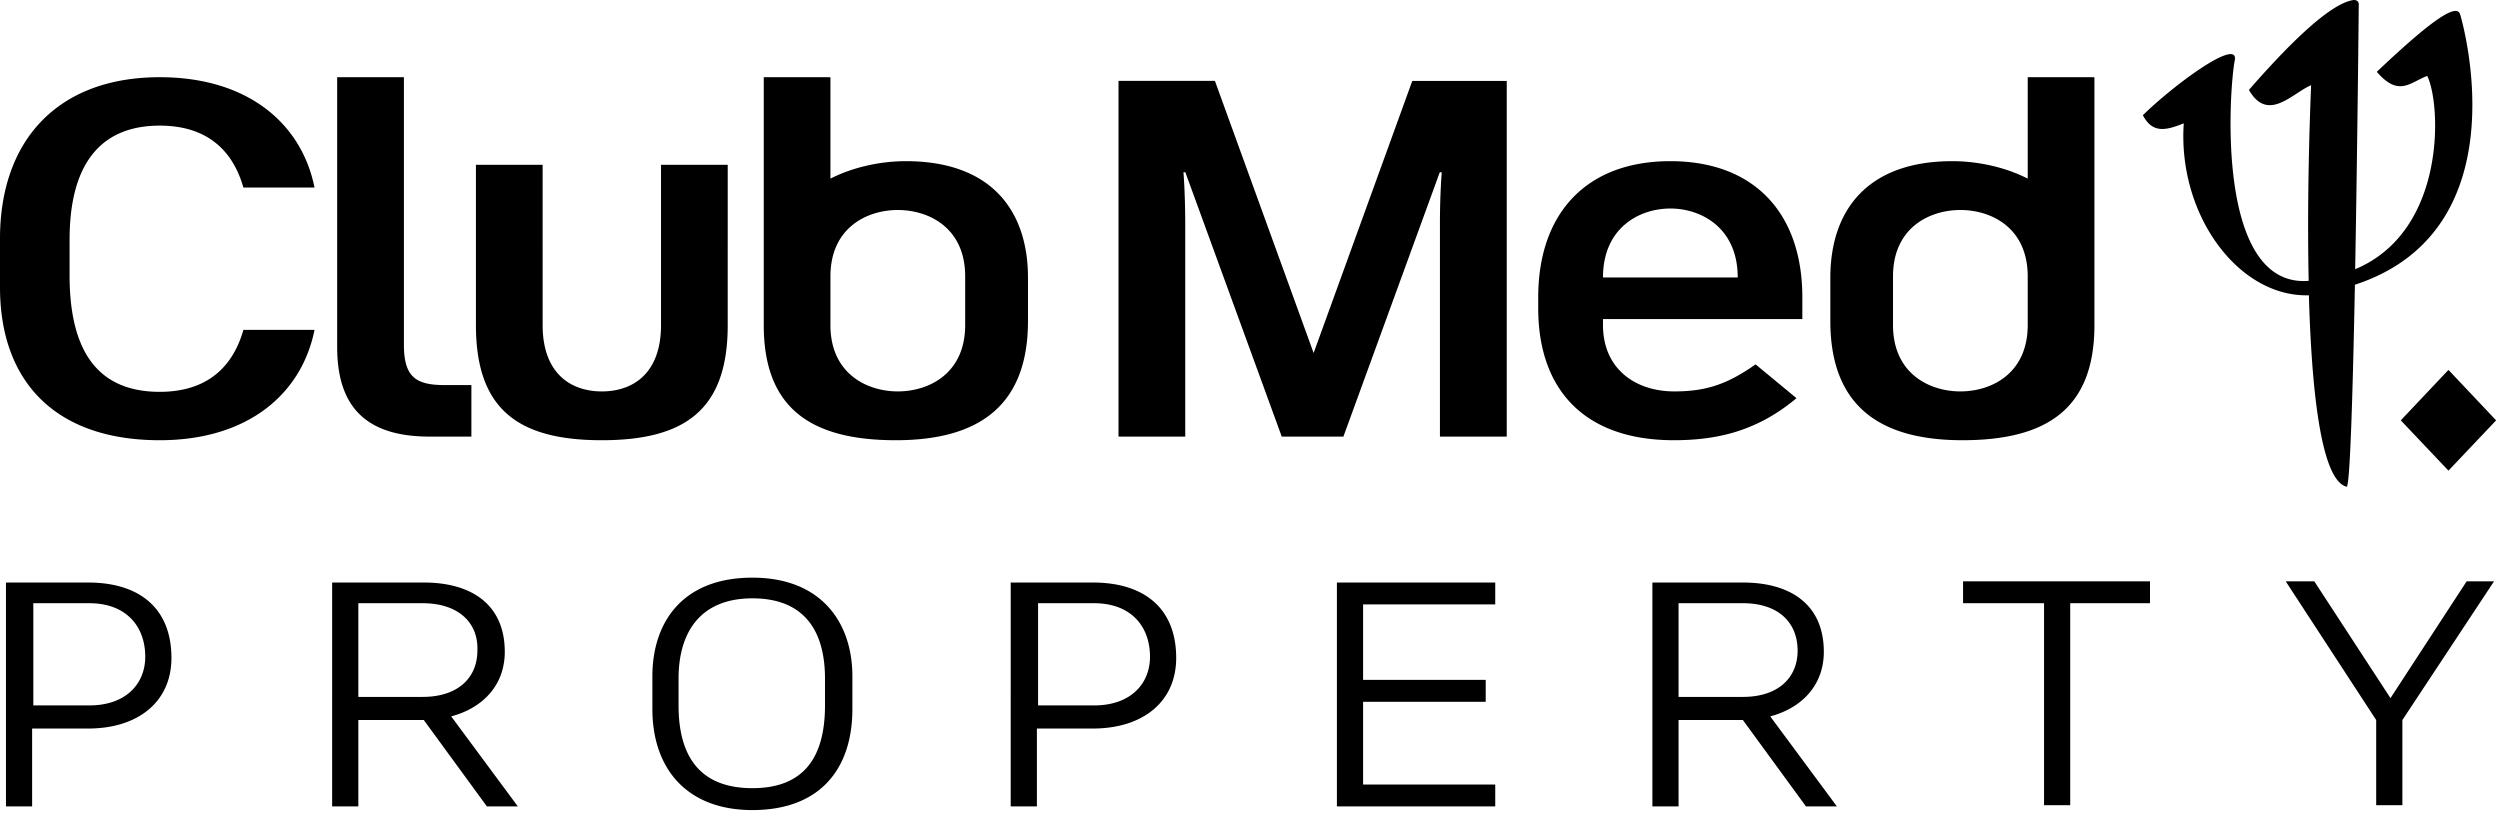 <svg viewBox="0 0 113 37">
    <path d="M88.246 7.285c1.166 0 2.406.276 3.407.789V3.49h3.015v11.208c0 3.794-2.17 5.2-5.966 5.2-3.794 0-5.971-1.595-5.971-5.39v-1.956c0-3.005 1.633-5.267 5.515-5.267zm3.407 5.207c0-2.194-1.639-3-3.044-3-1.4 0-3.045.806-3.045 3v2.2c0 2.193 1.645 3 3.045 3 1.405 0 3.044-.807 3.044-3v-2.2zm-12.3 3.978l1.849 1.528c-1.732 1.448-3.501 1.9-5.544 1.9-4.046 0-6.13-2.29-6.13-5.964v-.495c0-3.8 2.177-6.154 5.972-6.154 3.794 0 5.966 2.353 5.966 6.154v.984h-9.011v.269c0 1.967 1.447 3 3.226 3 1.447 0 2.4-.33 3.672-1.222zm-6.898-3.93h6.09c0-2.242-1.647-3.115-3.045-3.115-1.405 0-3.045.873-3.045 3.116zm-8.619-8.884l-4.46 12.3-4.462-12.3h-4.357v16.078h3.016v-9.6c0-.618-.023-1.675-.082-2.347h.087l4.357 11.947h2.787l4.356-11.947h.088a32.297 32.297 0 0 0-.081 2.346v9.6h3.02V3.657h-4.269zm-17.371 8.896v1.957c0 3.794-2.177 5.389-5.972 5.389-3.794 0-5.971-1.406-5.971-5.2V3.49h3.014v4.584c1.002-.513 2.249-.789 3.407-.789 3.89 0 5.522 2.262 5.522 5.267zm-8.93 2.14c0 2.193 1.647 3 3.046 3 1.405 0 3.045-.807 3.045-3v-2.2c0-2.194-1.64-3-3.045-3-1.399 0-3.045.806-3.045 3v2.2zm-10.332 5.206c3.794 0 5.69-1.406 5.69-5.2V7.45h-3.015v7.242c0 2.193-1.27 3-2.675 3-1.4 0-2.676-.807-2.676-3V7.45h-3.015v7.248c0 3.794 1.897 5.2 5.69 5.2zm-8.946-4.326c0 1.442.509 1.833 1.832 1.833h1.218v2.329H19.41c-2.962 0-4.17-1.443-4.17-4.052V3.49h3.017v12.082zM7.22 19.898c4.004 0 6.423-2.114 6.996-4.987h-3.214c-.55 1.925-1.897 2.8-3.782 2.8-2.98 0-4.075-2.078-4.075-5.274v-1.595c0-3.52 1.47-5.164 4.075-5.164 1.885 0 3.232.874 3.782 2.8h3.214C13.643 5.605 11.224 3.49 7.22 3.49 2.612 3.49 0 6.339 0 10.787v2.194c0 4.277 2.513 6.917 7.22 6.917zM111.202.661s2.932 9.692-4.76 12.209c-.094 4.822-.223 9.167-.375 9.13-1.165-.293-1.587-4.412-1.705-8.653-3.196.092-5.937-3.653-5.656-7.772-.784.31-1.405.483-1.849-.368 1.417-1.386 4.262-3.47 4.163-2.523-.253 1.173-.938 10.351 3.332 10.01-.094-4.333.104-8.604.11-8.843-.862.367-1.955 1.705-2.81.213 1.556-1.783 3.577-3.891 4.719-4.062.111-.012.245.036.245.195 0 0-.058 6.19-.163 11.972 4.14-1.73 3.888-7.475 3.256-8.739-.797.311-1.288.96-2.278-.183C109.907.9 111.055.117 111.201.66zM112.825 19l-2.155 2.273L108.516 19l2.154-2.281zM3.982 26.33c2.314 0 3.767 1.155 3.767 3.41 0 1.98-1.507 3.19-3.767 3.19h-2.53v3.52H.27V26.33h3.713zm.054.935h-2.53v4.62h2.53c1.668 0 2.529-.99 2.529-2.2 0-1.375-.861-2.42-2.53-2.42zm15.12-.935c2.153 0 3.66.99 3.66 3.135 0 1.485-.97 2.53-2.422 2.915l3.013 4.07h-1.399l-2.852-3.905h-2.959v3.905h-1.184V26.33h4.143zm-.054.935h-2.905V31.5h2.905c1.615 0 2.476-.88 2.476-2.09.053-1.265-.861-2.145-2.476-2.145zm19.426 3.3v1.485c0 2.695-1.453 4.565-4.52 4.565-2.96 0-4.52-1.87-4.52-4.565v-1.485c0-2.42 1.345-4.455 4.52-4.455 3.12 0 4.52 2.035 4.52 4.455zm-1.238 1.32v-1.21c0-2.2-.969-3.63-3.282-3.63-2.314 0-3.337 1.485-3.337 3.63v1.21c0 2.31.969 3.74 3.337 3.74 2.313 0 3.282-1.375 3.282-3.74zm12.107-5.555c2.314 0 3.767 1.155 3.767 3.41 0 1.98-1.507 3.19-3.767 3.19h-2.529v3.52h-1.184V26.33h3.713zm.054.935h-2.53v4.62h2.53c1.668 0 2.529-.99 2.529-2.2 0-1.375-.861-2.42-2.529-2.42zm18.134 8.195v.99h-7.157V26.33h7.157v.99h-5.973v3.41h5.542v.99h-5.542v3.74zm11.192-9.13c2.153 0 3.66.99 3.66 3.135 0 1.485-.97 2.53-2.422 2.915l3.013 4.07H81.63l-2.852-3.905h-2.907v3.905h-1.183V26.33h4.09zm0 .935h-2.906V31.5h2.906c1.614 0 2.475-.88 2.475-2.09 0-1.265-.86-2.145-2.475-2.145zm18.457 0h-3.66v9.13h-1.183v-9.13h-3.66v-.99h8.449v.99zm11.354 9.13h-1.184v-3.85l-4.09-6.27h1.292l3.444 5.28 3.443-5.28h1.238l-4.143 6.27z"/>
</svg>
